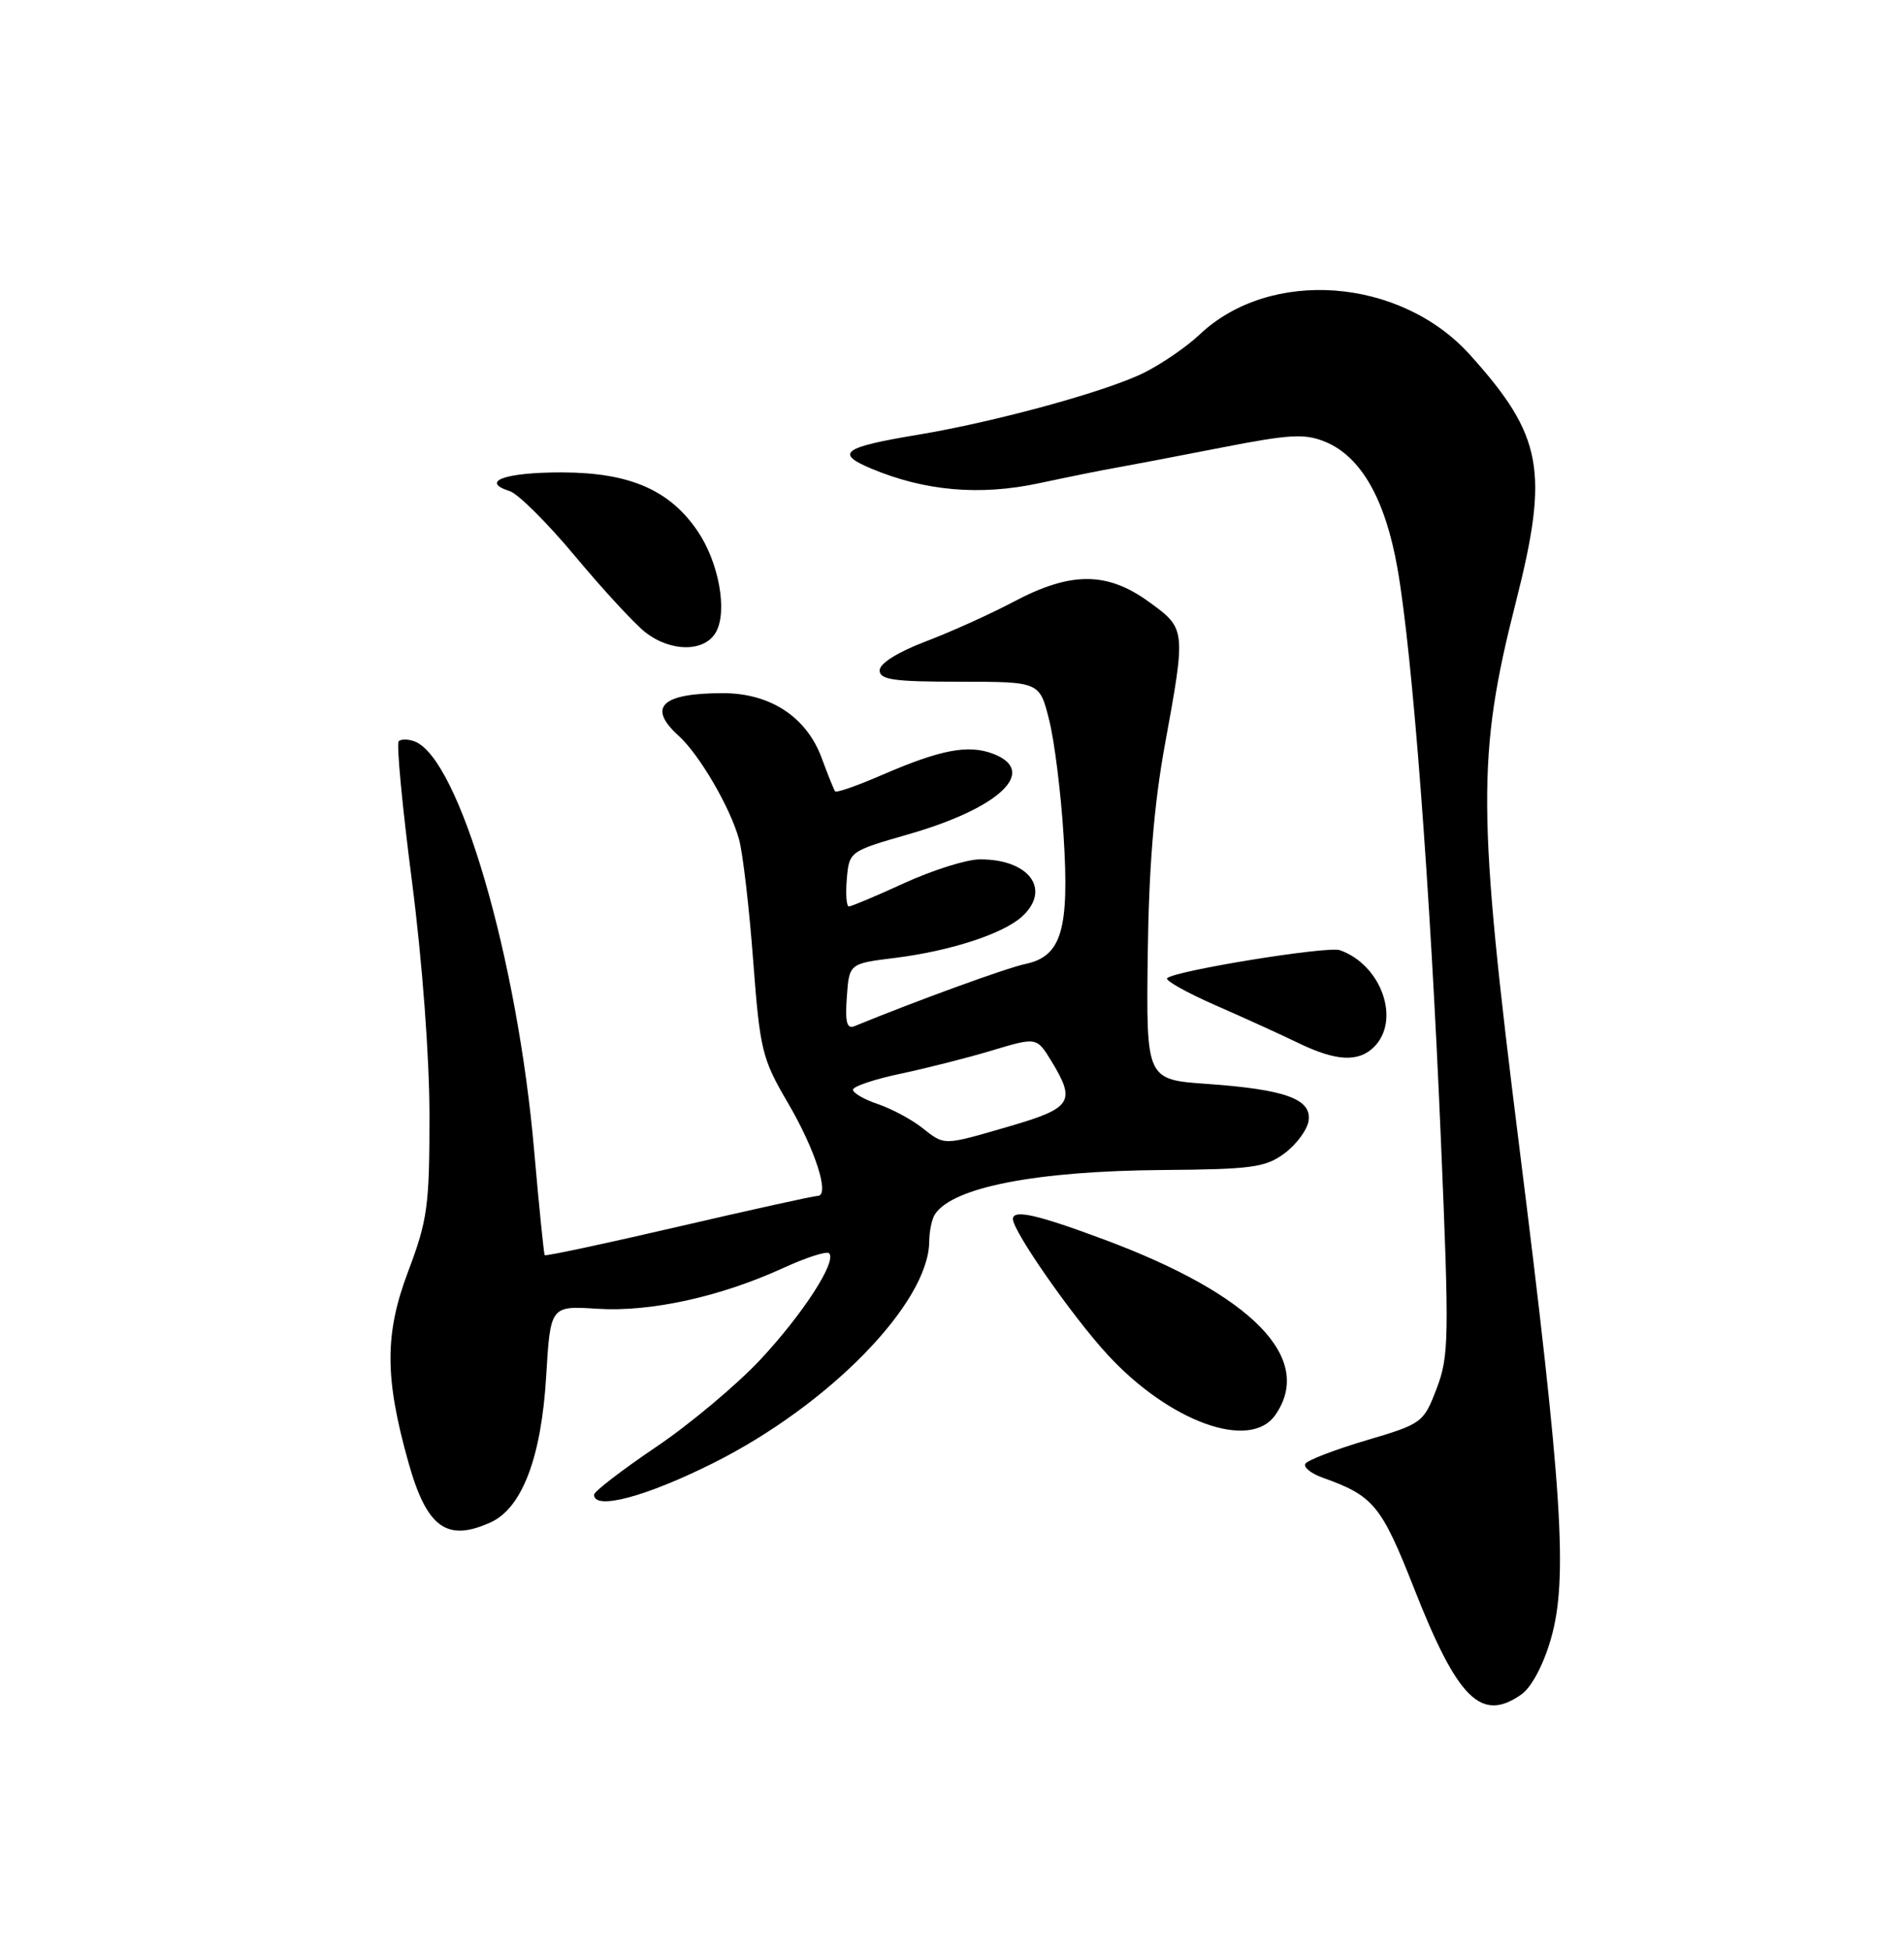 <?xml version="1.0" encoding="UTF-8" standalone="no"?>
<!DOCTYPE svg PUBLIC "-//W3C//DTD SVG 1.1//EN" "http://www.w3.org/Graphics/SVG/1.1/DTD/svg11.dtd" >
<svg xmlns="http://www.w3.org/2000/svg" xmlns:xlink="http://www.w3.org/1999/xlink" version="1.1" viewBox="0 0 250 256">
 <g >
 <path fill="currentColor"
d=" M 199.76 222.45 C 201.07 221.54 202.64 218.60 203.62 215.22 C 205.91 207.36 205.17 195.83 199.48 150.50 C 193.96 106.50 193.92 99.19 199.04 79.03 C 203.42 61.80 202.57 57.20 193.02 46.59 C 183.86 36.42 166.78 35.14 157.50 43.93 C 155.85 45.50 152.58 47.75 150.24 48.92 C 145.35 51.37 130.76 55.37 120.50 57.08 C 110.67 58.71 109.59 59.50 114.40 61.52 C 121.45 64.47 128.65 65.10 136.43 63.44 C 140.32 62.61 144.85 61.69 146.50 61.41 C 148.15 61.12 154.31 59.95 160.18 58.80 C 169.37 57.00 171.31 56.89 174.03 58.01 C 178.72 59.95 181.91 65.57 183.50 74.67 C 185.47 85.93 187.79 116.40 189.18 149.33 C 190.30 175.68 190.26 178.02 188.64 182.28 C 186.91 186.79 186.75 186.91 179.40 189.09 C 175.29 190.31 171.69 191.69 171.40 192.16 C 171.11 192.62 172.14 193.45 173.69 194.00 C 180.36 196.38 181.37 197.61 185.68 208.55 C 191.40 223.10 194.49 226.15 199.76 222.45 Z  M 64.44 199.85 C 68.55 197.97 71.08 191.32 71.71 180.73 C 72.27 171.42 72.27 171.42 78.45 171.82 C 85.43 172.26 94.59 170.25 102.90 166.44 C 105.87 165.08 108.55 164.22 108.86 164.53 C 109.91 165.58 105.48 172.44 99.87 178.46 C 96.77 181.78 90.58 186.97 86.12 189.98 C 81.65 193.00 78.00 195.81 78.00 196.23 C 78.00 198.31 84.81 196.50 93.66 192.07 C 108.88 184.45 121.93 171.07 122.01 163.00 C 122.02 161.62 122.36 160.00 122.77 159.40 C 125.13 155.85 136.08 153.73 152.68 153.60 C 164.40 153.51 166.16 153.27 168.68 151.40 C 170.23 150.24 171.64 148.33 171.82 147.15 C 172.25 144.29 168.79 143.03 158.51 142.30 C 150.50 141.74 150.50 141.74 150.70 125.37 C 150.84 113.96 151.52 105.61 152.95 97.79 C 155.73 82.57 155.73 82.54 150.85 79.01 C 145.36 75.03 140.60 75.02 133.13 78.98 C 130.03 80.62 124.80 82.98 121.50 84.23 C 117.86 85.62 115.50 87.10 115.50 88.01 C 115.50 89.24 117.35 89.50 126.00 89.50 C 136.50 89.50 136.50 89.50 137.75 94.50 C 138.45 97.25 139.30 104.08 139.65 109.69 C 140.43 122.03 139.39 125.55 134.65 126.55 C 132.14 127.08 120.41 131.35 112.19 134.72 C 111.19 135.13 110.95 134.19 111.19 130.88 C 111.50 126.50 111.50 126.50 117.50 125.76 C 124.73 124.86 131.67 122.61 134.17 120.35 C 138.10 116.79 135.14 112.78 128.63 112.82 C 126.91 112.83 122.47 114.23 118.77 115.92 C 115.07 117.62 111.78 119.00 111.46 119.00 C 111.14 119.00 111.02 117.37 111.19 115.38 C 111.50 111.78 111.54 111.75 119.34 109.51 C 131.29 106.07 136.36 101.23 130.40 98.96 C 127.12 97.71 123.50 98.41 115.74 101.77 C 112.55 103.15 109.82 104.11 109.65 103.89 C 109.49 103.68 108.70 101.71 107.89 99.52 C 105.91 94.13 101.15 91.00 94.93 91.00 C 86.86 91.00 84.95 92.83 89.10 96.59 C 91.84 99.07 95.89 106.02 97.04 110.20 C 97.54 112.02 98.37 119.15 98.89 126.06 C 99.78 137.86 100.06 138.99 103.43 144.75 C 107.06 150.93 109.00 157.00 107.36 157.00 C 106.87 157.00 98.66 158.81 89.10 161.03 C 79.55 163.25 71.64 164.94 71.52 164.78 C 71.41 164.63 70.78 158.43 70.13 151.00 C 67.93 125.75 60.28 99.58 54.45 97.34 C 53.61 97.02 52.66 97.01 52.35 97.31 C 52.04 97.62 52.82 105.89 54.09 115.69 C 55.45 126.25 56.39 138.79 56.39 146.50 C 56.39 158.32 56.14 160.17 53.59 166.92 C 50.49 175.12 50.50 180.87 53.63 192.00 C 56.04 200.57 58.67 202.48 64.44 199.85 Z  M 167.44 185.78 C 172.63 178.37 164.49 170.00 145.00 162.74 C 136.16 159.44 133.00 158.73 133.00 160.04 C 133.00 161.64 140.83 172.86 145.43 177.85 C 153.58 186.69 164.14 190.49 167.44 185.78 Z  M 180.43 137.43 C 183.95 133.90 181.37 126.65 175.92 124.74 C 174.31 124.18 154.23 127.44 153.25 128.42 C 152.95 128.71 155.81 130.31 159.61 131.98 C 163.40 133.64 168.30 135.87 170.50 136.94 C 175.44 139.33 178.38 139.48 180.43 137.43 Z  M 94.04 82.93 C 95.53 80.15 94.37 73.85 91.64 69.79 C 87.96 64.33 82.70 62.04 73.81 62.02 C 66.33 62.00 62.95 63.21 66.94 64.48 C 68.03 64.83 71.90 68.68 75.53 73.04 C 79.17 77.40 83.30 81.88 84.71 82.99 C 88.10 85.65 92.60 85.62 94.04 82.93 Z  M 121.00 148.00 C 119.62 146.92 117.04 145.55 115.25 144.94 C 113.46 144.34 112.00 143.49 112.00 143.06 C 112.00 142.63 114.81 141.68 118.25 140.96 C 121.69 140.23 127.11 138.86 130.31 137.89 C 136.12 136.15 136.12 136.15 138.06 139.32 C 141.29 144.63 140.75 145.47 132.59 147.85 C 123.67 150.44 124.11 150.43 121.00 148.00 Z "/>
</g>
</svg>